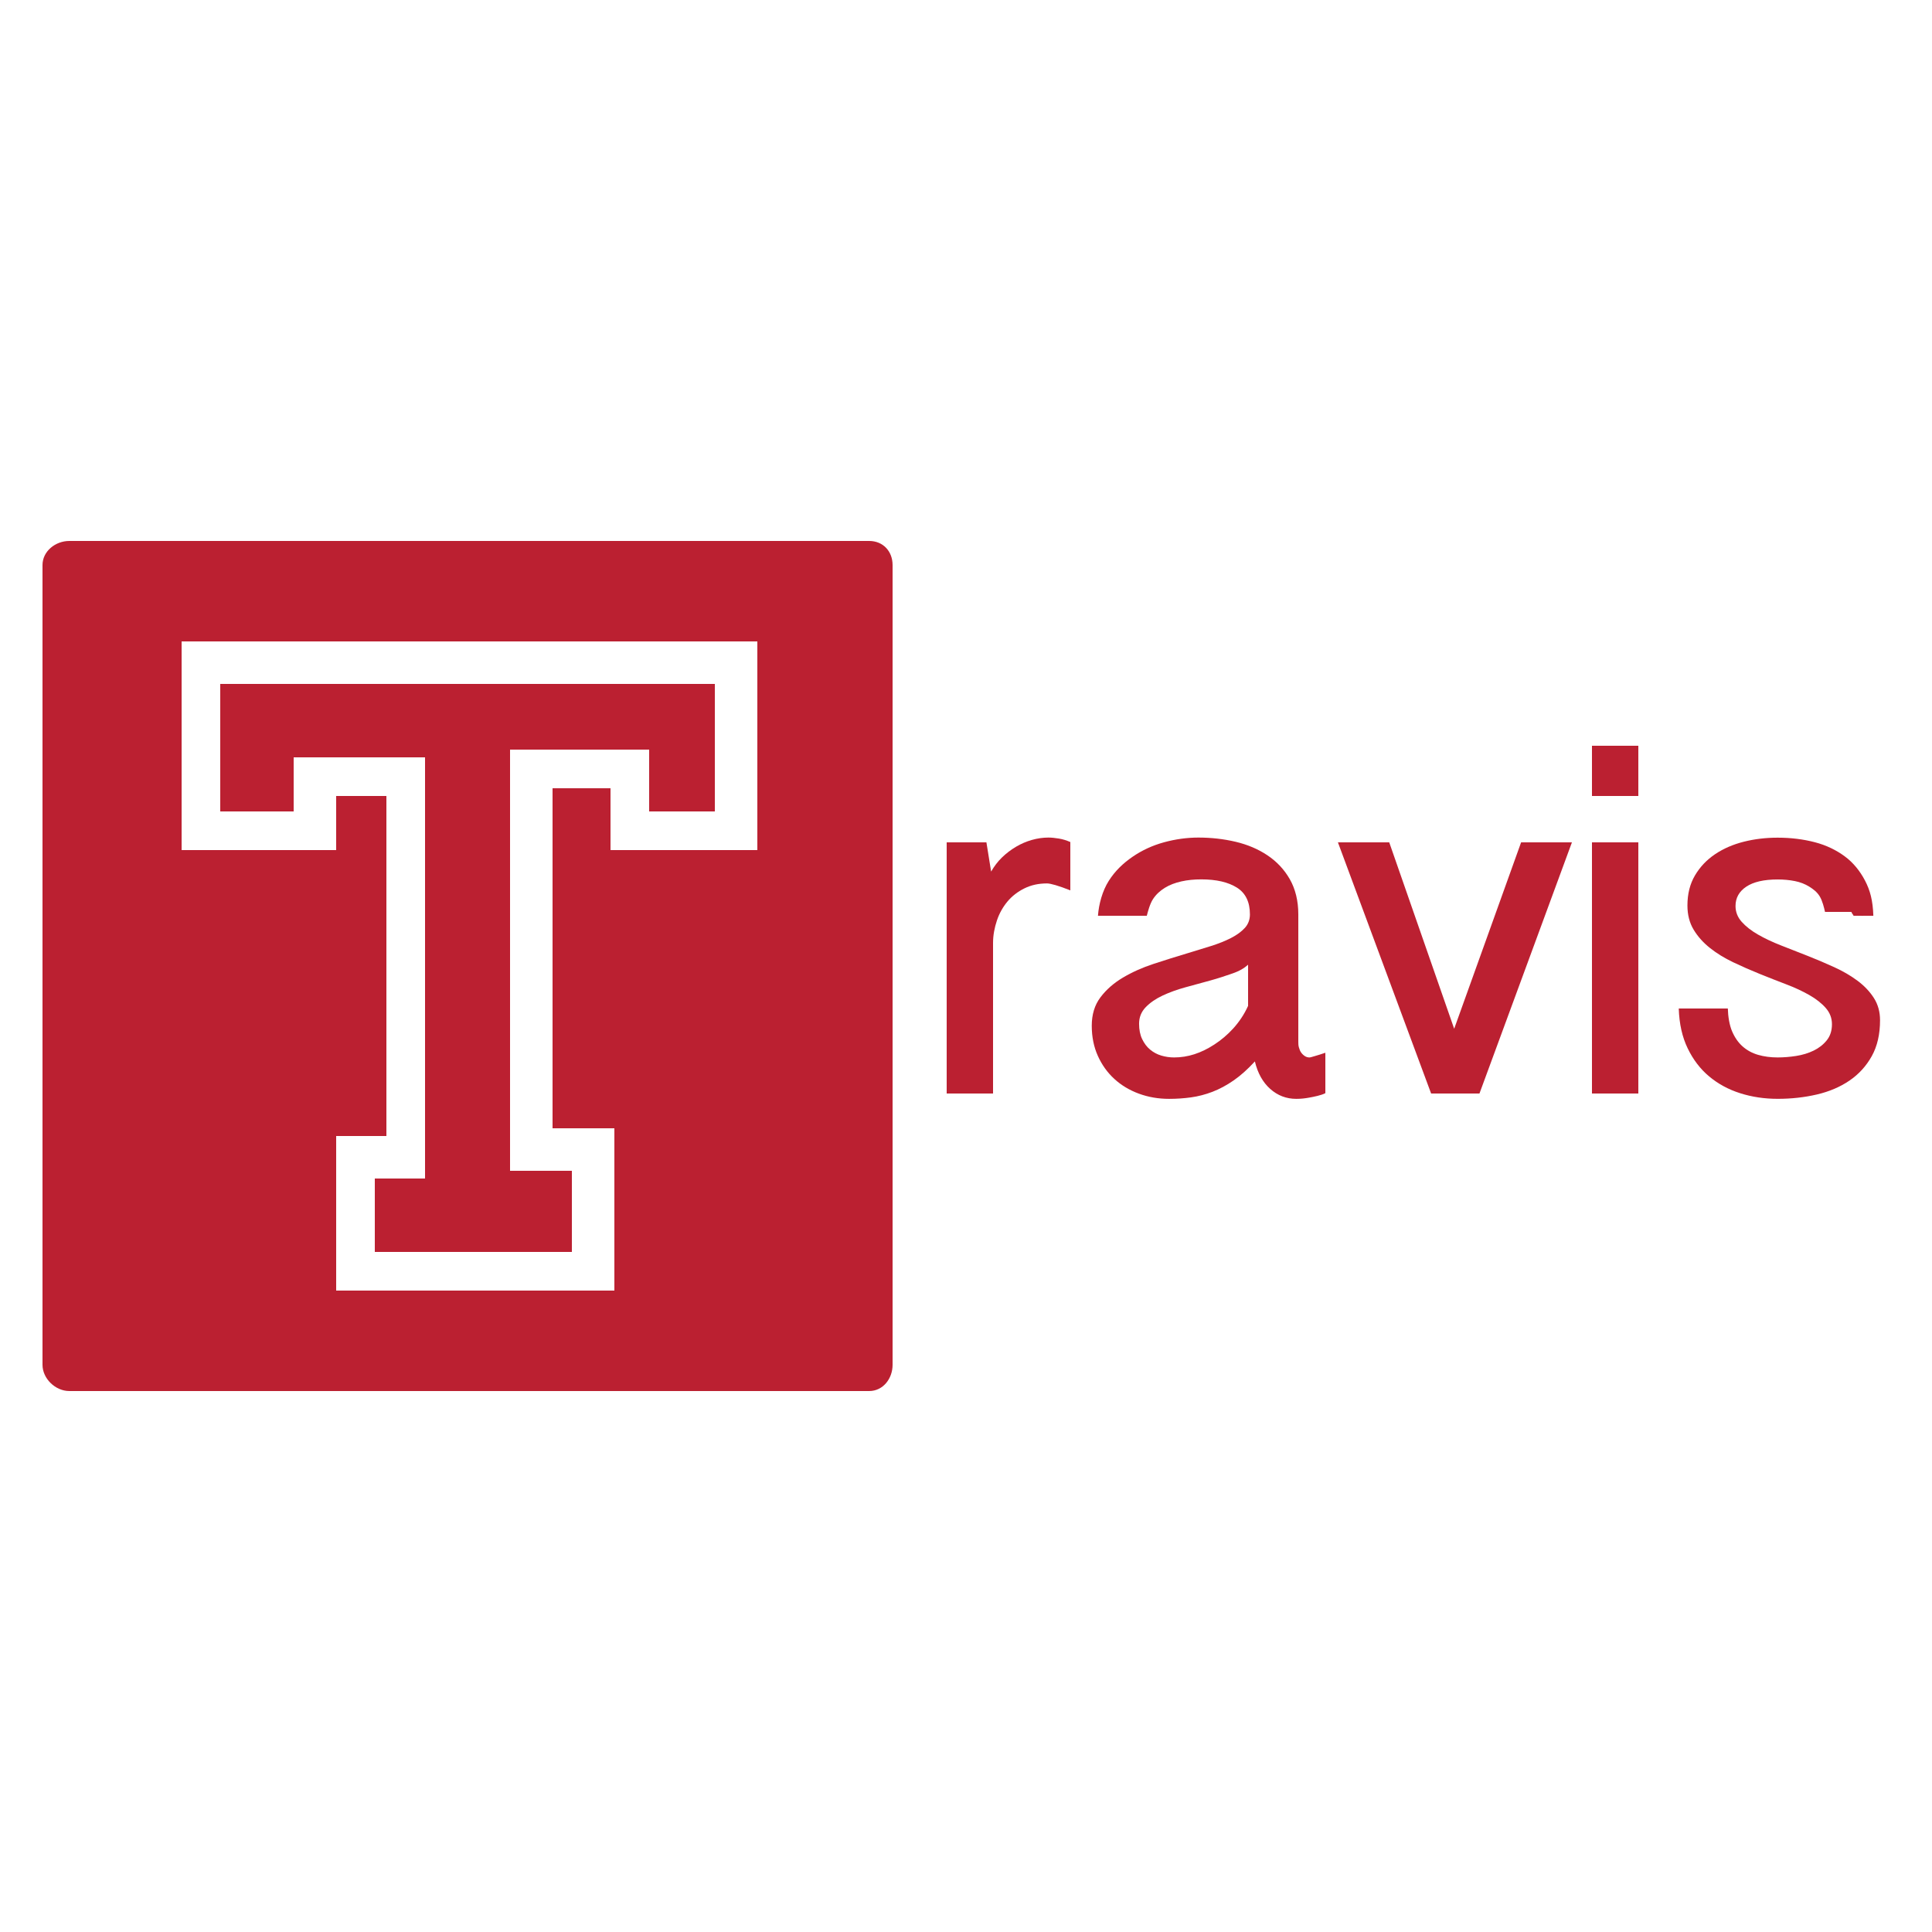 <?xml version="1.0" encoding="utf-8"?>
<!-- Generator: Adobe Illustrator 16.0.0, SVG Export Plug-In . SVG Version: 6.00 Build 0)  -->
<!DOCTYPE svg PUBLIC "-//W3C//DTD SVG 1.1//EN" "http://www.w3.org/Graphics/SVG/1.1/DTD/svg11.dtd">
<svg version="1.1" id="Layer_1" xmlns="http://www.w3.org/2000/svg" xmlns:xlink="http://www.w3.org/1999/xlink" x="0px" y="0px"
	 width="500px" height="500px" viewBox="0 0 500 500" enable-background="new 0 0 500 500" xml:space="preserve">
<g>
	<polygon fill="#BB2031" points="76,196 110,196 110,305 97,305 97,324 148,324 148,303 132,303 132,194 168,194 168,210 185,210 
		185,177 57,177 57,210 76,210 	"/>
	<path fill="#BB2031" d="M224.937,140H17.938c-3.61,0-6.938,2.676-6.938,6.238v206.975c0,3.562,3.327,6.787,6.938,6.787h206.999
		c3.609,0,6.063-3.225,6.063-6.787V146.238C231,142.676,228.546,140,224.937,140z M196,220h-38v-16h-15v88h16v42H87v-40h13v-88H87
		v14H47v-54h149V220z"/>
	<path fill="#BB2031" d="M271.322,216.762c-1.411,0-2.833,0.203-4.266,0.609c-1.433,0.406-2.802,0.994-4.106,1.764
		c-1.305,0.77-2.513,1.69-3.625,2.759c-1.113,1.069-2.053,2.342-2.823,3.667L255.284,218H245v65h12v-38.974
		c0-2.01,0.382-3.945,1.002-5.806c0.62-1.86,1.554-3.496,2.73-4.908c1.176-1.411,2.648-2.544,4.381-3.399
		c1.732-0.855,3.638-1.283,5.863-1.283c0.898,0,3.023,0.6,6.023,1.796v-12.51c-1-0.427-1.92-0.727-2.967-0.898
		C272.984,216.848,272.134,216.762,271.322,216.762z"/>
	<path fill="#BB2031" d="M338.875,273.665c-0.428,0-0.824-0.117-1.187-0.353c-0.364-0.234-0.685-0.545-0.962-0.93
		c-0.278-0.386-0.422-0.823-0.571-1.315c-0.15-0.491-0.154-0.994-0.154-1.508v-32.911c0-3.592-0.787-6.64-2.22-9.142
		s-3.381-4.555-5.776-6.158c-2.396-1.604-5.15-2.769-8.229-3.497c-3.08-0.727-6.296-1.09-9.632-1.09
		c-2.951,0-5.917,0.406-8.89,1.219c-2.973,0.812-5.691,2.063-8.15,3.753c-2.46,1.689-4.514,3.651-6.16,6.237
		c-1.646,2.588-2.578,6.029-2.792,9.029h12.638c0.257-1,0.791-3.072,1.604-4.312c0.812-1.24,1.838-2.158,3.08-2.928
		c1.24-0.77,2.662-1.291,4.266-1.655c1.604-0.363,3.325-0.523,5.164-0.523c3.892,0,6.961,0.717,9.206,2.129
		c2.246,1.411,3.368,3.726,3.368,6.933c0,1.37-0.439,2.537-1.315,3.5c-0.877,0.962-2.064,1.83-3.561,2.6
		c-1.498,0.771-3.23,1.466-5.197,2.085c-1.967,0.621-4.021,1.252-6.159,1.894c-2.866,0.856-5.764,1.765-8.693,2.727
		c-2.93,0.963-5.581,2.149-7.955,3.561c-2.374,1.411-4.31,3.111-5.806,5.101c-1.498,1.988-2.245,4.438-2.245,7.346
		c0,2.865,0.523,5.464,1.571,7.794c1.048,2.332,2.47,4.32,4.267,5.967s3.913,2.919,6.351,3.817c2.438,0.897,5.046,1.347,7.827,1.347
		c1.925,0,3.817-0.128,5.678-0.385s3.71-0.737,5.549-1.443c1.838-0.706,3.667-1.689,5.485-2.951
		c1.817-1.261,3.646-2.896,5.485-4.908c0.727,3.038,2.053,5.411,3.978,7.121c1.924,1.711,4.17,2.566,6.736,2.566
		c1.197,0,2.169-0.107,3.346-0.32c1.176-0.215,3.18-0.6,4.18-1.155v-10.457c-1,0.343-1.924,0.632-2.736,0.866
		C339.451,273.548,339.131,273.665,338.875,273.665z M323,260.321c-2,4.449-5.321,7.785-8.742,10.008
		c-3.423,2.225-6.81,3.336-10.402,3.336c-1.155,0-2.218-0.16-3.308-0.48c-1.091-0.321-2.034-0.834-2.889-1.54
		c-0.856-0.706-1.536-1.614-2.07-2.727c-0.536-1.111-0.794-2.438-0.794-3.978c0-1.668,0.57-3.089,1.704-4.266
		c1.133-1.177,2.589-2.182,4.364-3.016c1.774-0.834,3.754-1.55,5.936-2.149c2.181-0.599,4.331-1.187,6.448-1.764
		c2.117-0.578,3.845-1.176,5.663-1.797c1.817-0.619,3.092-1.379,4.092-2.277V260.321z"/>
	<polygon fill="#BB2031" points="376.34,266.244 359.532,218 346.252,218 370.374,283 382.884,283 406.813,218 393.662,218 	"/>
	<rect x="412" y="193" fill="#BB2031" width="12" height="13"/>
	<rect x="412" y="218" fill="#BB2031" width="12" height="65"/>
	<path fill="#BB2031" d="M484.951,258.269c-1.069-1.668-2.481-3.153-4.234-4.459c-1.754-1.304-3.753-2.47-5.999-3.496
		c-2.246-1.026-4.534-1.999-6.864-2.919c-2.332-0.919-4.619-1.817-6.865-2.694c-2.245-0.876-4.245-1.817-5.998-2.823
		c-1.754-1.004-3.166-2.105-4.234-3.304c-1.069-1.196-1.604-2.566-1.604-4.105c0-2.095,0.931-3.763,2.791-5.004
		c1.86-1.24,4.565-1.86,8.115-1.86c1.582,0,3.068,0.139,4.459,0.417c1.389,0.278,2.63,0.76,3.721,1.443
		c1.091,0.685,1.989,1.366,2.694,2.499s1.165,3.037,1.379,4.037h6.8c0.085,0,0.182,0.479,0.289,0.5c0.106,0.022,0.225,0.5,0.353,0.5
		h0.642c0.213,0,0.523-0.021,0.93,0c0.406,0.021,0.834,0,1.283,0c0.449,0,0.876,0,1.283,0c0.406,0,0.716,0,0.93,0
		c-0.128-4-0.845-6.592-2.149-9.094c-1.305-2.502-3.059-4.668-5.261-6.294c-2.203-1.625-4.779-2.875-7.73-3.645
		s-6.159-1.18-9.623-1.18c-3.037,0-5.956,0.339-8.757,1.044c-2.802,0.706-5.283,1.781-7.442,3.234
		c-2.16,1.454-3.892,3.279-5.196,5.481c-1.305,2.203-1.957,4.8-1.957,7.793c0,2.396,0.535,4.48,1.604,6.255
		c1.069,1.774,2.48,3.356,4.234,4.746c1.753,1.391,3.753,2.62,5.998,3.688c2.246,1.069,4.533,2.075,6.865,3.016
		c2.331,0.941,4.619,1.839,6.864,2.694s4.244,1.786,5.999,2.791c1.753,1.005,3.165,2.116,4.234,3.336
		c1.069,1.219,1.604,2.62,1.604,4.202c0,1.668-0.449,3.058-1.347,4.17c-0.898,1.112-2.032,1.999-3.4,2.662
		c-1.369,0.663-2.877,1.122-4.523,1.379c-1.646,0.257-3.24,0.385-4.779,0.385c-1.839,0-3.528-0.225-5.068-0.673
		c-1.54-0.449-2.877-1.176-4.01-2.182c-1.134-1.004-2.043-2.323-2.727-3.927c-0.685-1.604-1.048-3.884-1.091-5.884h-12.702
		c0.128,4,0.898,7.381,2.31,10.311c1.411,2.93,3.272,5.363,5.582,7.288c2.309,1.925,4.981,3.372,8.019,4.333
		c3.036,0.963,6.265,1.445,9.687,1.445c3.55,0,6.929-0.374,10.136-1.121c3.208-0.748,6.02-1.945,8.437-3.592
		c2.416-1.646,4.34-3.753,5.773-6.319c1.433-2.566,2.149-5.667,2.149-9.303C486.555,261.861,486.02,259.937,484.951,258.269z"/>
</g>
</svg>
